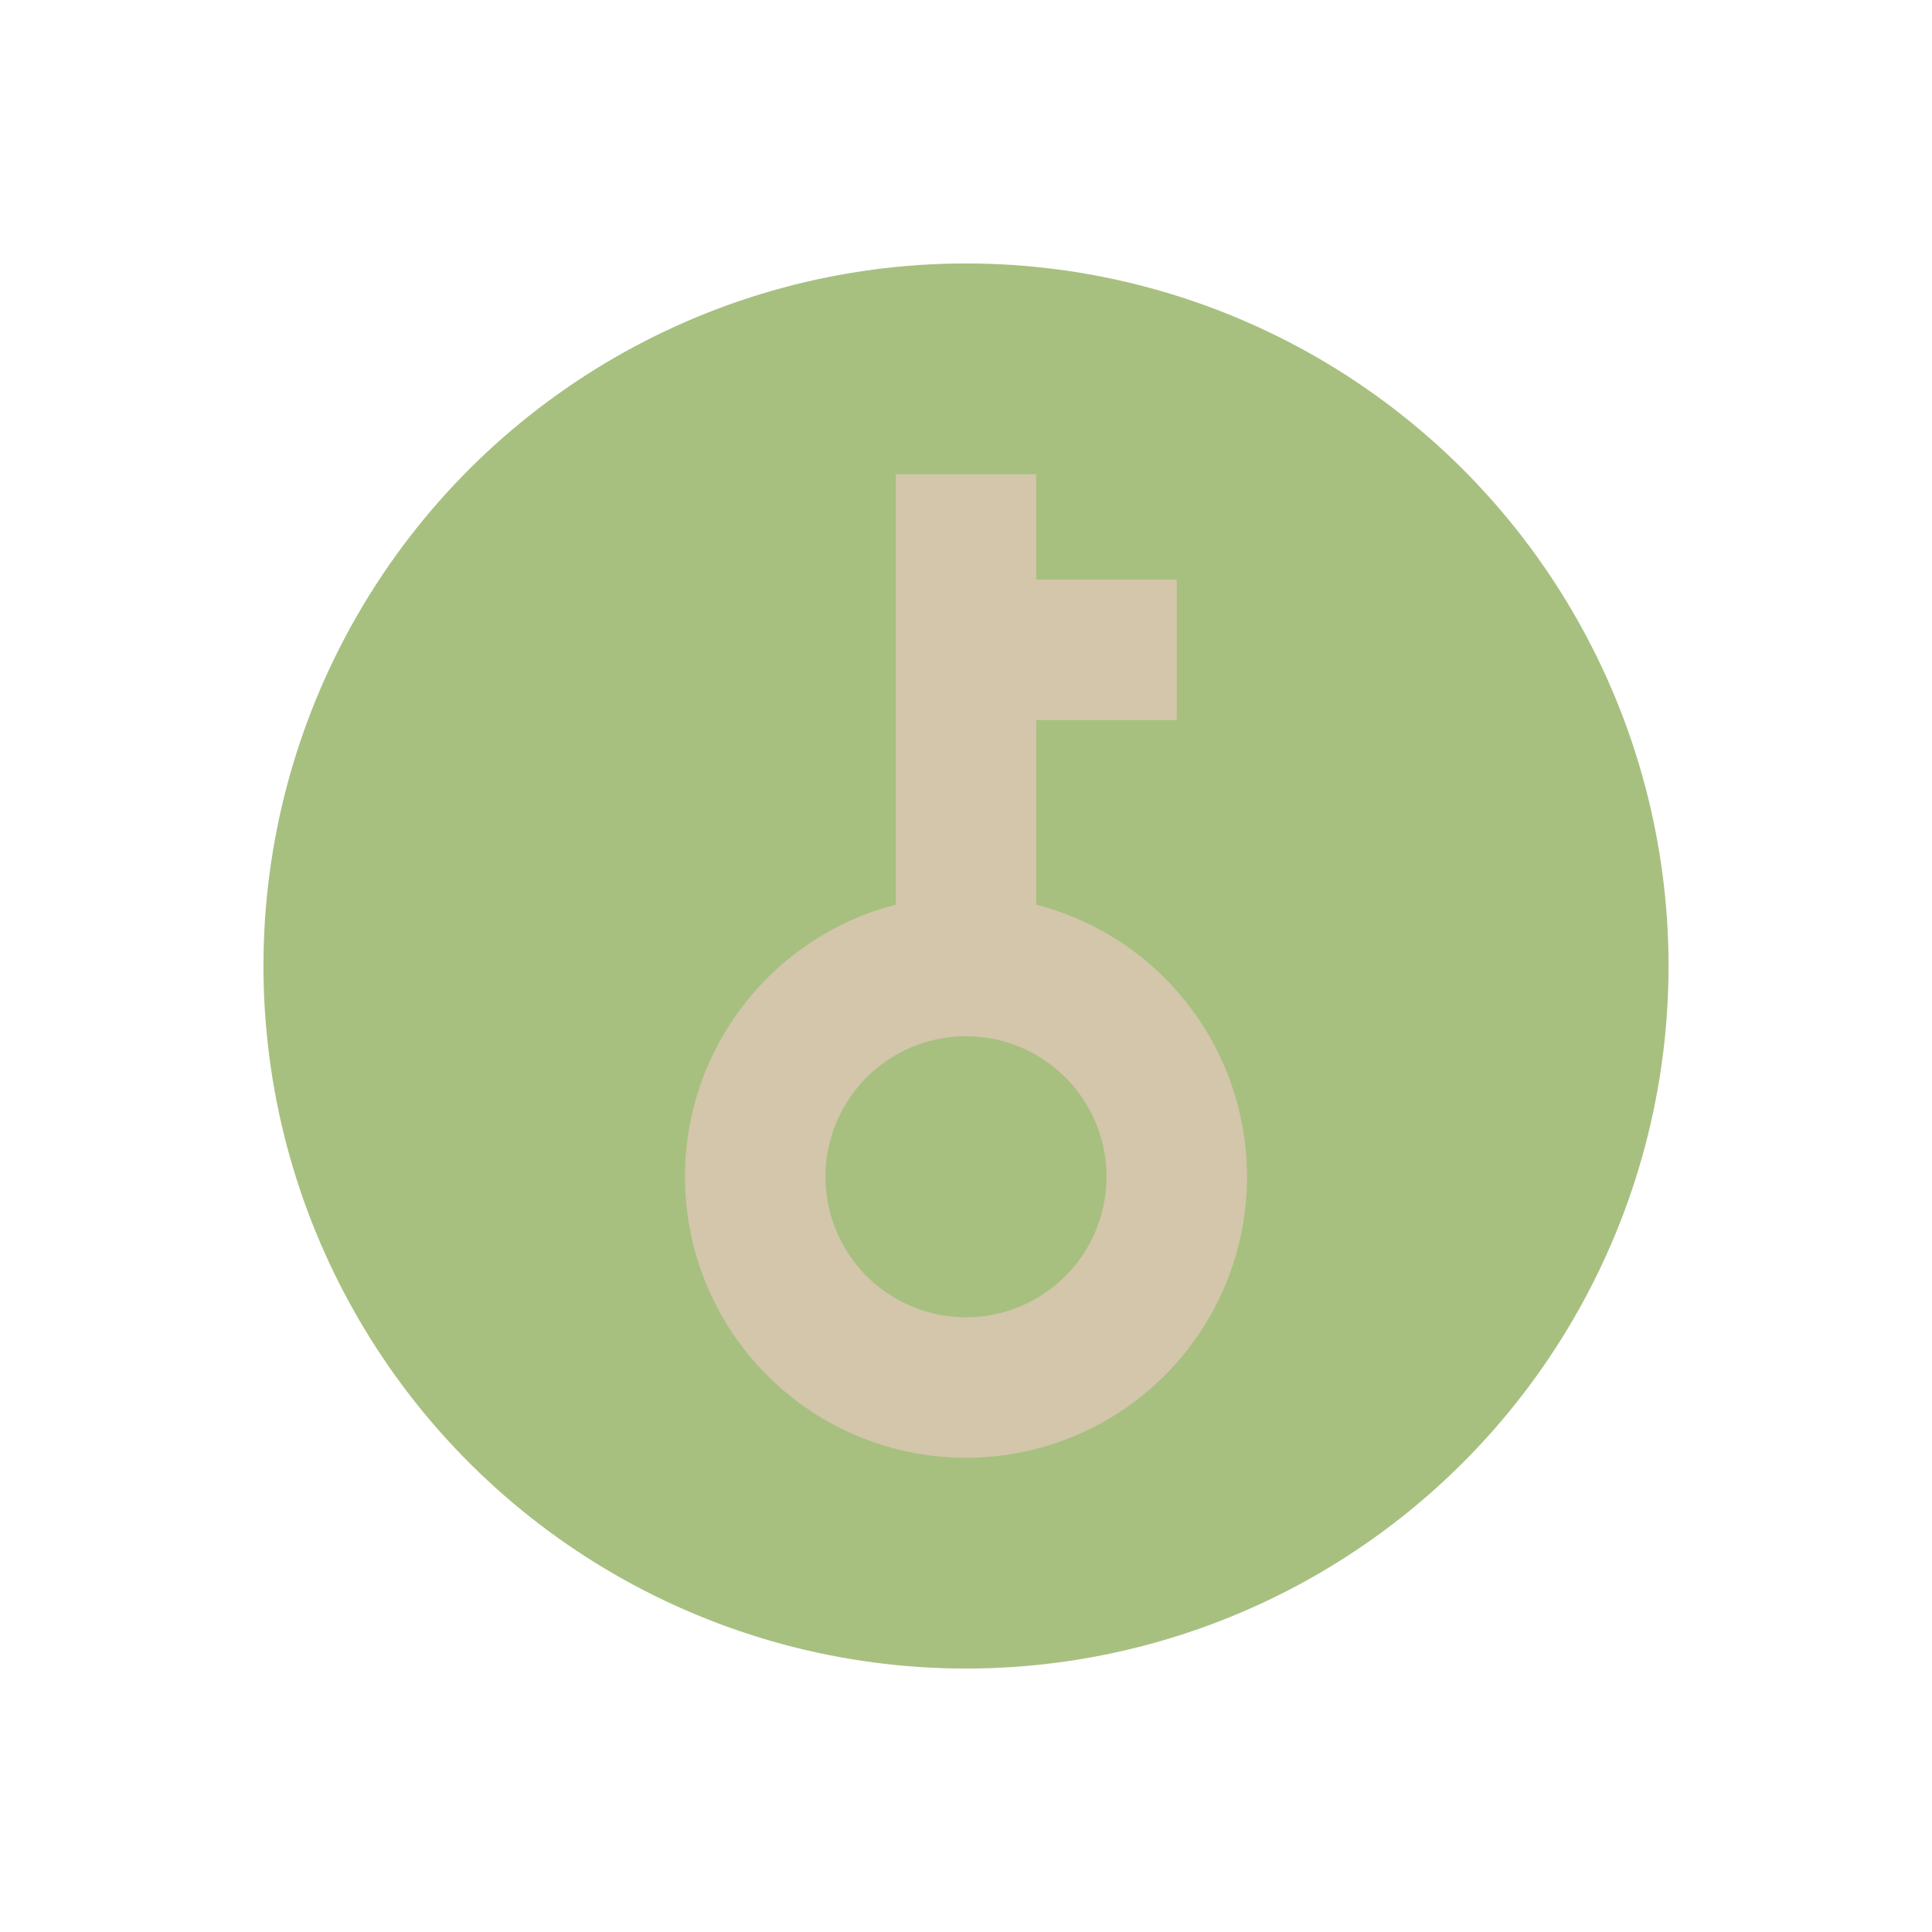 <svg xmlns="http://www.w3.org/2000/svg" width="22" height="22"><g transform="matrix(0 -.4 .4 0 1.4 20.6)"><circle r="20" cy="24" cx="24" fill="#a7c080"/><g fill="#d3c6aa"><path d="M18 16a8 8 0 0 0-8 8 8 8 0 0 0 8 8 8 8 0 0 0 8-8 8 8 0 0 0-8-8zm0 4a4 4 0 0 1 4 4 4 4 0 0 1-4 4 4 4 0 0 1-4-4 4 4 0 0 1 4-4z"/><path d="M22 22h16v4H22zM31 26h4v4h-4z"/></g></g></svg>